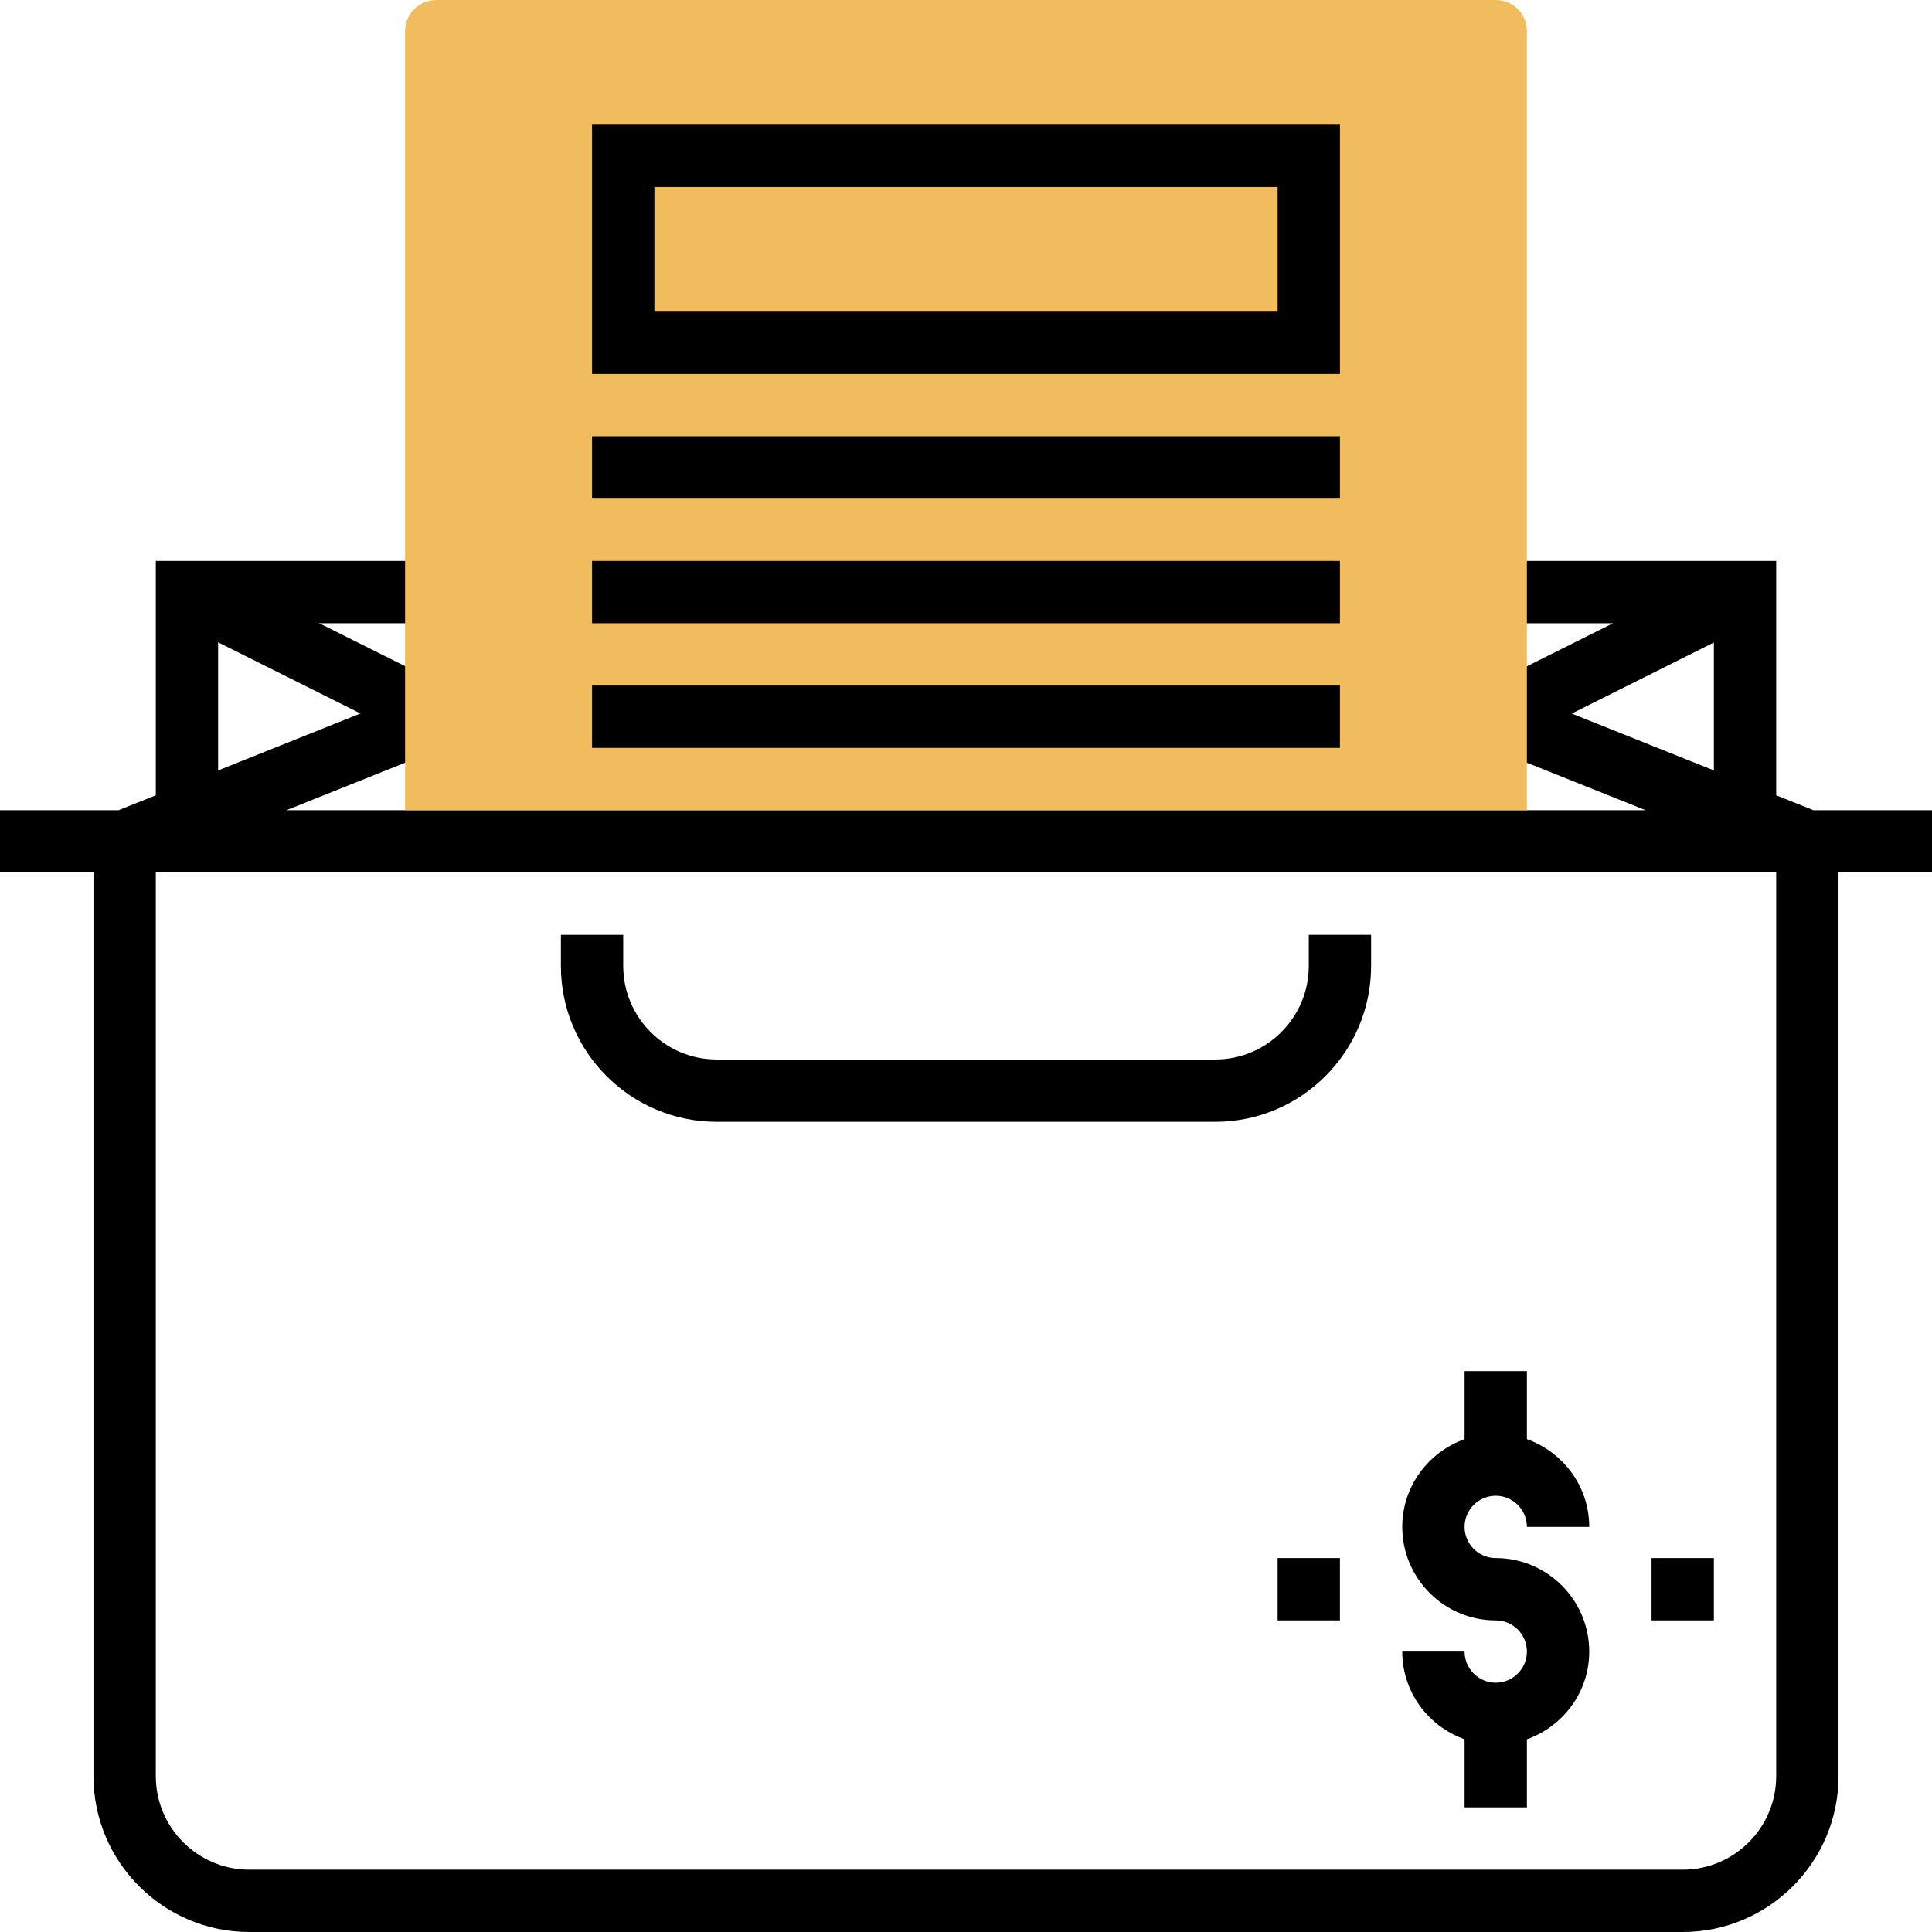 <?xml version="1.0" encoding="iso-8859-1"?>
<!-- Generator: Adobe Illustrator 19.0.0, SVG Export Plug-In . SVG Version: 6.00 Build 0)  -->
<svg version="1.1" id="Capa_1" xmlns="http://www.w3.org/2000/svg" xmlns:xlink="http://www.w3.org/1999/xlink" x="0px" y="0px"
	 viewBox="0 0 496 496" style="enable-background:new 0 0 496 496;" xml:space="preserve">
<path d="M312,288H184c-22.056,0-40-17.944-40-40h16c0,13.232,10.768,24,24,24h128c13.232,0,24-10.768,24-24v-8h16v8
	C352,270.056,334.056,288,312,288z"/>
<rect x="71.992" y="132.225" transform="matrix(-0.447 0.894 -0.894 -0.447 266.029 171.585)" width="16" height="71.55"/>
<polygon points="56,208 40,208 40,144 112,144 112,160 56,160 "/>
<rect x="144" y="240" width="16" height="8"/>
<path d="M496,208h-30.456L456,204.184V144h-72v16h30.112l-33.688,16.84L384,184l-2.968,7.432L422.456,208H73.544l41.424-16.568
	l-5.936-14.856L30.456,208H0v16h24v232c0,22.056,17.944,40,40,40h368c22.056,0,40-17.944,40-40V224h24V208z M440,197.784
	l-36.488-14.592L440,164.944V197.784z M456,456c0,13.232-10.768,24-24,24H64c-13.232,0-24-10.768-24-24V224h416V456z"/>
<rect x="424" y="400" width="16" height="16"/>
<path d="M384,400c-4.416,0-8-3.592-8-8s3.584-8,8-8s8,3.592,8,8h16c0-10.416-6.712-19.216-16-22.528V352h-16v17.472
	c-9.288,3.312-16,12.112-16,22.528c0,13.232,10.768,24,24,24c4.416,0,8,3.592,8,8s-3.584,8-8,8s-8-3.592-8-8h-16
	c0,10.416,6.712,19.216,16,22.528V464h16v-17.472c9.288-3.312,16-12.112,16-22.528C408,410.768,397.232,400,384,400z"/>
<rect x="328" y="400" width="16" height="16"/>
<path style="fill:#F0BC5E;" d="M384,0H112c-4.424,0-8,3.576-8,8v200h288V8C392,3.576,388.424,0,384,0z"/>
<path d="M344,96H152V32h192V96z M168,80h160V48H168V80z"/>
<rect x="152" y="112" width="192" height="16"/>
<rect x="152" y="144" width="192" height="16"/>
<rect x="152" y="176" width="192" height="16"/>
<g>
</g>
<g>
</g>
<g>
</g>
<g>
</g>
<g>
</g>
<g>
</g>
<g>
</g>
<g>
</g>
<g>
</g>
<g>
</g>
<g>
</g>
<g>
</g>
<g>
</g>
<g>
</g>
<g>
</g>
</svg>
